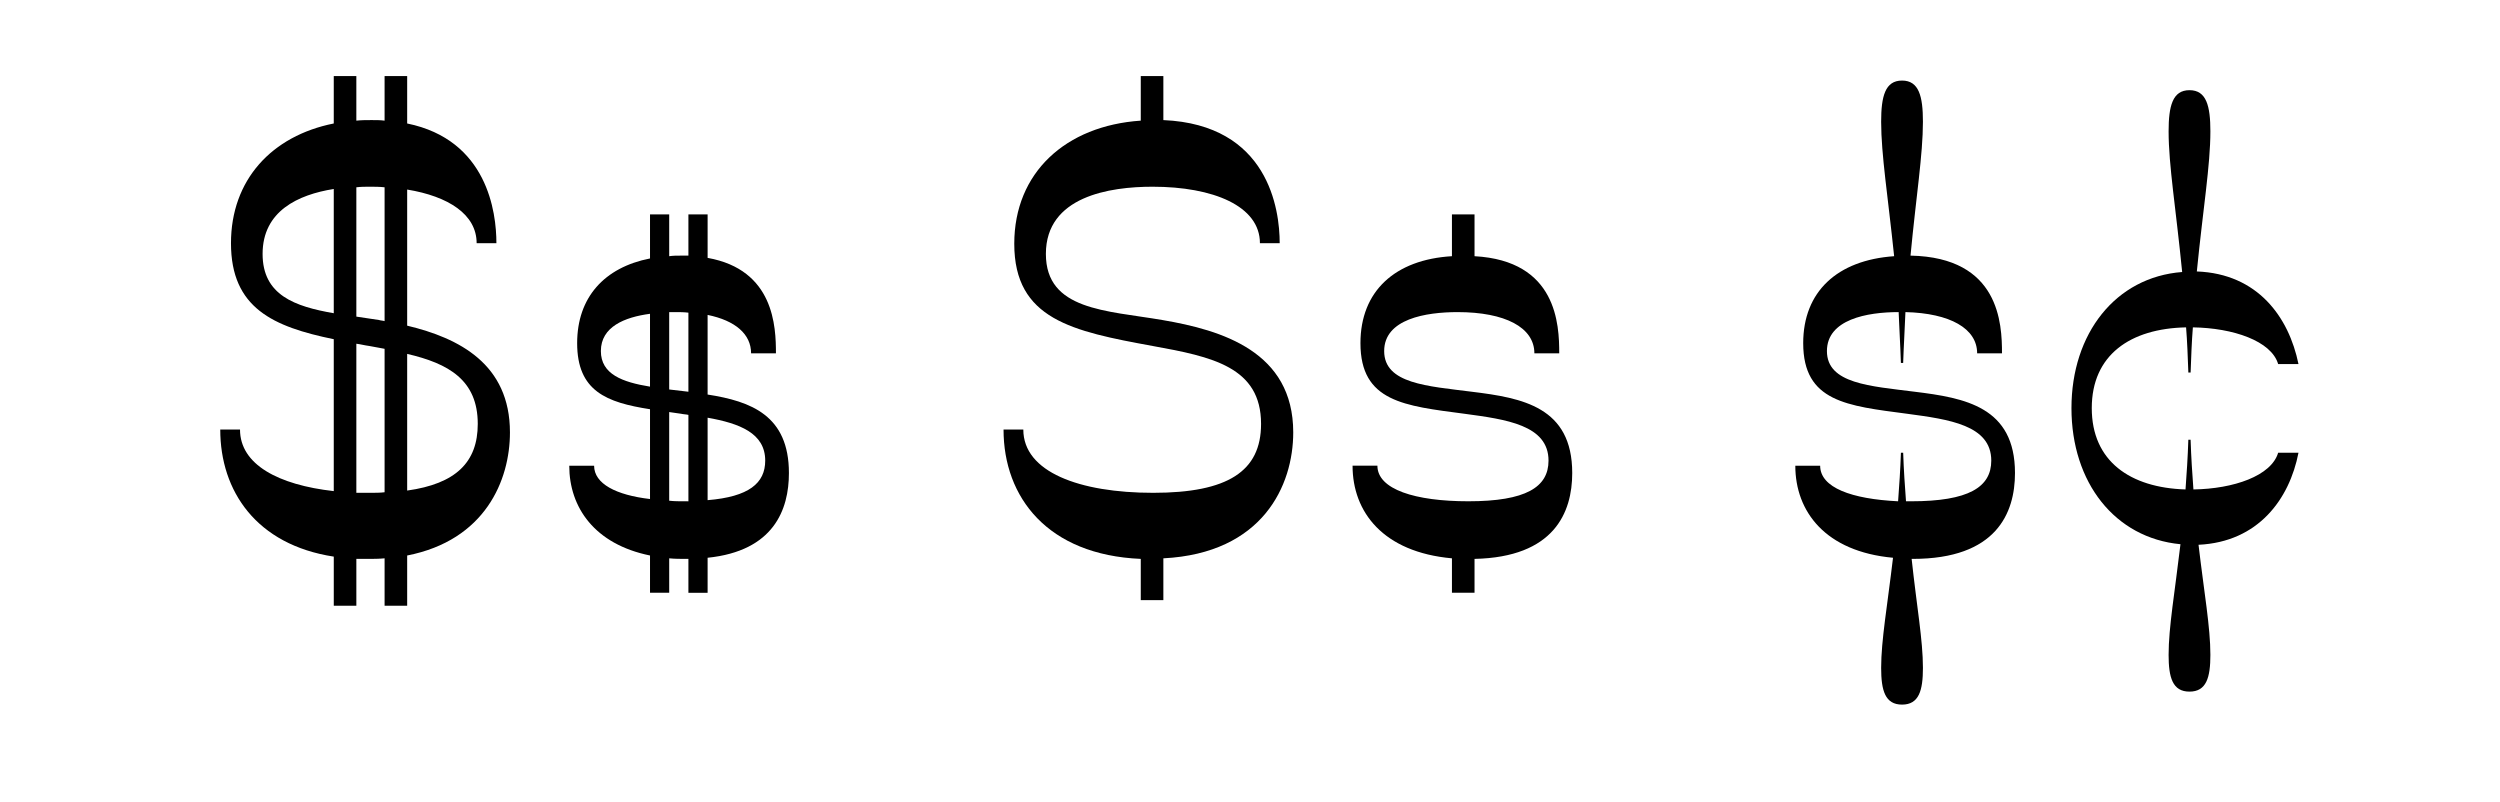 <?xml version="1.0" encoding="utf-8"?>
<!-- Generator: Adobe Illustrator 19.2.1, SVG Export Plug-In . SVG Version: 6.00 Build 0)  -->
<svg version="1.1" id="Layer_1" xmlns="http://www.w3.org/2000/svg" xmlns:xlink="http://www.w3.org/1999/xlink" x="0px" y="0px"
	 viewBox="0 0 247.901 79.545" enable-background="new 0 0 247.901 79.545" xml:space="preserve">
<g>
	<path d="M40.375,55.084v4.983h-2.239v-4.703c-0.561,0.056-1.12,0.056-1.736,0.056h-1.064v4.647h-2.239v-4.872
		c-7.673-1.176-11.257-6.495-11.257-12.6H23.8c0,3.472,3.808,5.488,9.296,6.104V33.636c-5.992-1.231-10.192-3.08-10.192-9.52
		c0-6.272,4.032-10.641,10.192-11.872V7.54h2.239v4.424c0.504-0.056,1.008-0.056,1.513-0.056c0.447,0,0.896,0,1.288,0.056V7.54
		h2.239v4.704c7.952,1.624,8.849,8.792,8.849,11.872h-1.96c0-2.856-2.801-4.648-6.889-5.32v13.496
		c5.152,1.231,10.192,3.808,10.192,10.584C50.567,47.636,48.104,53.571,40.375,55.084z M33.096,31.06V18.74
		c-3.528,0.56-7.057,2.184-7.057,6.439C26.039,29.268,29.231,30.388,33.096,31.06z M35.335,18.572v12.823l2.24,0.336
		c0.168,0.057,0.392,0.057,0.561,0.112V18.572c-0.505-0.057-1.009-0.057-1.513-0.057C36.231,18.516,35.783,18.516,35.335,18.572z
		 M38.136,48.812V34.588c-0.505-0.112-1.009-0.168-1.513-0.28c-0.448-0.056-0.84-0.168-1.288-0.224v14.784h1.345
		C37.184,48.868,37.688,48.868,38.136,48.812z M47.375,42.036c0-4.368-2.912-5.992-7-6.944v13.552
		C45.191,47.972,47.375,45.844,47.375,42.036z"/>
	<path d="M70.167,55.308v3.472h-1.904V55.42h-0.168c-0.616,0-1.176,0-1.736-0.056v3.415h-1.903v-3.695
		c-5.488-1.12-8.008-4.76-8.008-8.904h2.464c0,1.792,2.184,2.912,5.544,3.304V40.58c-4.313-0.672-7.225-1.792-7.225-6.552
		c0-4.536,2.688-7.505,7.225-8.4V21.26h1.903v4.145c0.393-0.057,0.729-0.057,1.12-0.057h0.784V21.26h1.904v4.312
		c6.607,1.176,6.775,6.832,6.775,9.464h-2.464c0-1.904-1.567-3.248-4.312-3.809v7.896c4.312,0.672,8.063,2.072,8.063,7.784
		C78.23,50.548,76.719,54.636,70.167,55.308z M64.455,38.34v-7.224c-2.521,0.336-4.872,1.288-4.872,3.695
		C59.583,37.107,61.711,37.892,64.455,38.34z M66.358,30.948v7.672l1.904,0.224v-7.84c-0.448-0.056-0.896-0.056-1.399-0.056H66.358z
		 M68.263,49.708V41.14c-0.224-0.056-0.504-0.056-0.728-0.111l-1.177-0.169v8.792c0.505,0.057,1.009,0.057,1.568,0.057H68.263z
		 M75.879,45.676c0-2.744-2.576-3.696-5.712-4.256v8.176C74.255,49.26,75.879,47.916,75.879,45.676z"/>
	<path d="M115.359,55.364v4.144h-2.24V55.42c-9.24-0.393-13.608-6.104-13.608-12.824h1.961c0,4.2,5.544,6.272,12.88,6.272
		c7.392,0,10.695-2.128,10.695-6.832c0-5.656-4.872-6.664-10.752-7.729c-7.952-1.456-13.72-2.632-13.72-10.136
		c0-7.056,5.096-11.704,12.544-12.208V7.54h2.24v4.368c10.416,0.448,11.536,8.848,11.536,12.208h-1.96
		c0-3.696-4.648-5.601-10.641-5.601c-4.256,0-10.584,0.952-10.584,6.664c0,5.601,5.992,5.601,11.536,6.552
		c5.936,1.009,12.992,3.137,12.992,11.145C128.239,48.14,125.215,54.859,115.359,55.364z"/>
	<path d="M146.215,55.42v3.359h-2.24v-3.415c-6.832-0.616-9.855-4.593-9.855-9.185h2.464c0,2.353,3.752,3.528,9.016,3.528
		c5.712,0,7.952-1.4,7.952-4.032c0-3.528-4.2-4.088-8.344-4.647c-5.937-0.784-10.305-1.177-10.305-7
		c0-5.152,3.416-8.288,9.072-8.624V21.26h2.24v4.145c8.176,0.447,8.399,6.775,8.399,9.632h-2.464c0-2.576-2.912-4.088-7.615-4.088
		c-3.137,0-7.28,0.672-7.28,3.863c0,3.248,4.312,3.473,8.68,4.032c5.04,0.616,9.968,1.512,9.968,8.064
		C155.902,50.828,154.11,55.252,146.215,55.42z"/>
	<path d="M189.671,55.42h-0.112c0.505,4.704,1.12,8.063,1.12,10.808c0,2.24-0.392,3.641-2.071,3.641c-1.681,0-2.072-1.4-2.072-3.641
		c0-2.744,0.616-6.16,1.176-10.92c-6.72-0.616-9.688-4.592-9.688-9.128h2.464c0,2.185,3.136,3.304,7.728,3.528
		c0.112-1.512,0.225-3.136,0.28-4.816h0.224c0.057,1.736,0.168,3.305,0.28,4.816h0.504c5.712,0,7.952-1.4,7.952-4.032
		c0-3.528-4.2-4.088-8.344-4.647c-5.937-0.784-10.305-1.177-10.305-7c0-5.097,3.36-8.232,9.017-8.624
		c-0.616-5.937-1.288-10.08-1.288-13.328c0-2.521,0.392-4.088,2.072-4.088c1.68,0,2.071,1.567,2.071,4.088
		c0,3.248-0.672,7.392-1.231,13.271c8.848,0.168,9.071,6.776,9.071,9.688h-2.464c0-2.464-2.688-3.977-7.111-4.088
		c-0.057,1.567-0.168,3.248-0.225,5.04h-0.224c-0.056-1.792-0.168-3.473-0.224-5.04c-3.137,0-7.112,0.728-7.112,3.863
		c0,3.248,4.312,3.473,8.68,4.032c5.04,0.616,9.968,1.512,9.968,8.064C199.807,50.884,197.959,55.42,189.671,55.42z"/>
	<path d="M225.902,44.892h2.017c-0.896,4.592-3.977,8.849-9.912,9.128c0.56,4.76,1.176,8.176,1.176,10.92
		c0,2.24-0.392,3.641-2.072,3.641c-1.68,0-2.071-1.4-2.071-3.641c0-2.744,0.615-6.216,1.176-10.976
		c-6.496-0.616-10.809-6.104-10.809-13.496s4.368-12.992,10.977-13.496c-0.616-6.271-1.344-10.584-1.344-13.943
		c0-2.521,0.392-4.088,2.071-4.088c1.681,0,2.072,1.567,2.072,4.088c0,3.359-0.728,7.672-1.344,13.888
		c6.048,0.224,9.128,4.536,10.08,9.184h-2.017c-0.672-2.296-4.479-3.584-8.456-3.64c-0.111,1.4-0.168,2.912-0.224,4.479h-0.224
		c-0.057-1.567-0.112-3.079-0.225-4.479c-5.544,0.112-9.352,2.744-9.352,8.008s3.808,7.896,9.296,8.064
		c0.112-1.513,0.224-3.192,0.28-4.929h0.224c0.056,1.736,0.168,3.416,0.28,4.929C221.479,48.476,225.23,47.188,225.902,44.892z"/>
</g>
</svg>
